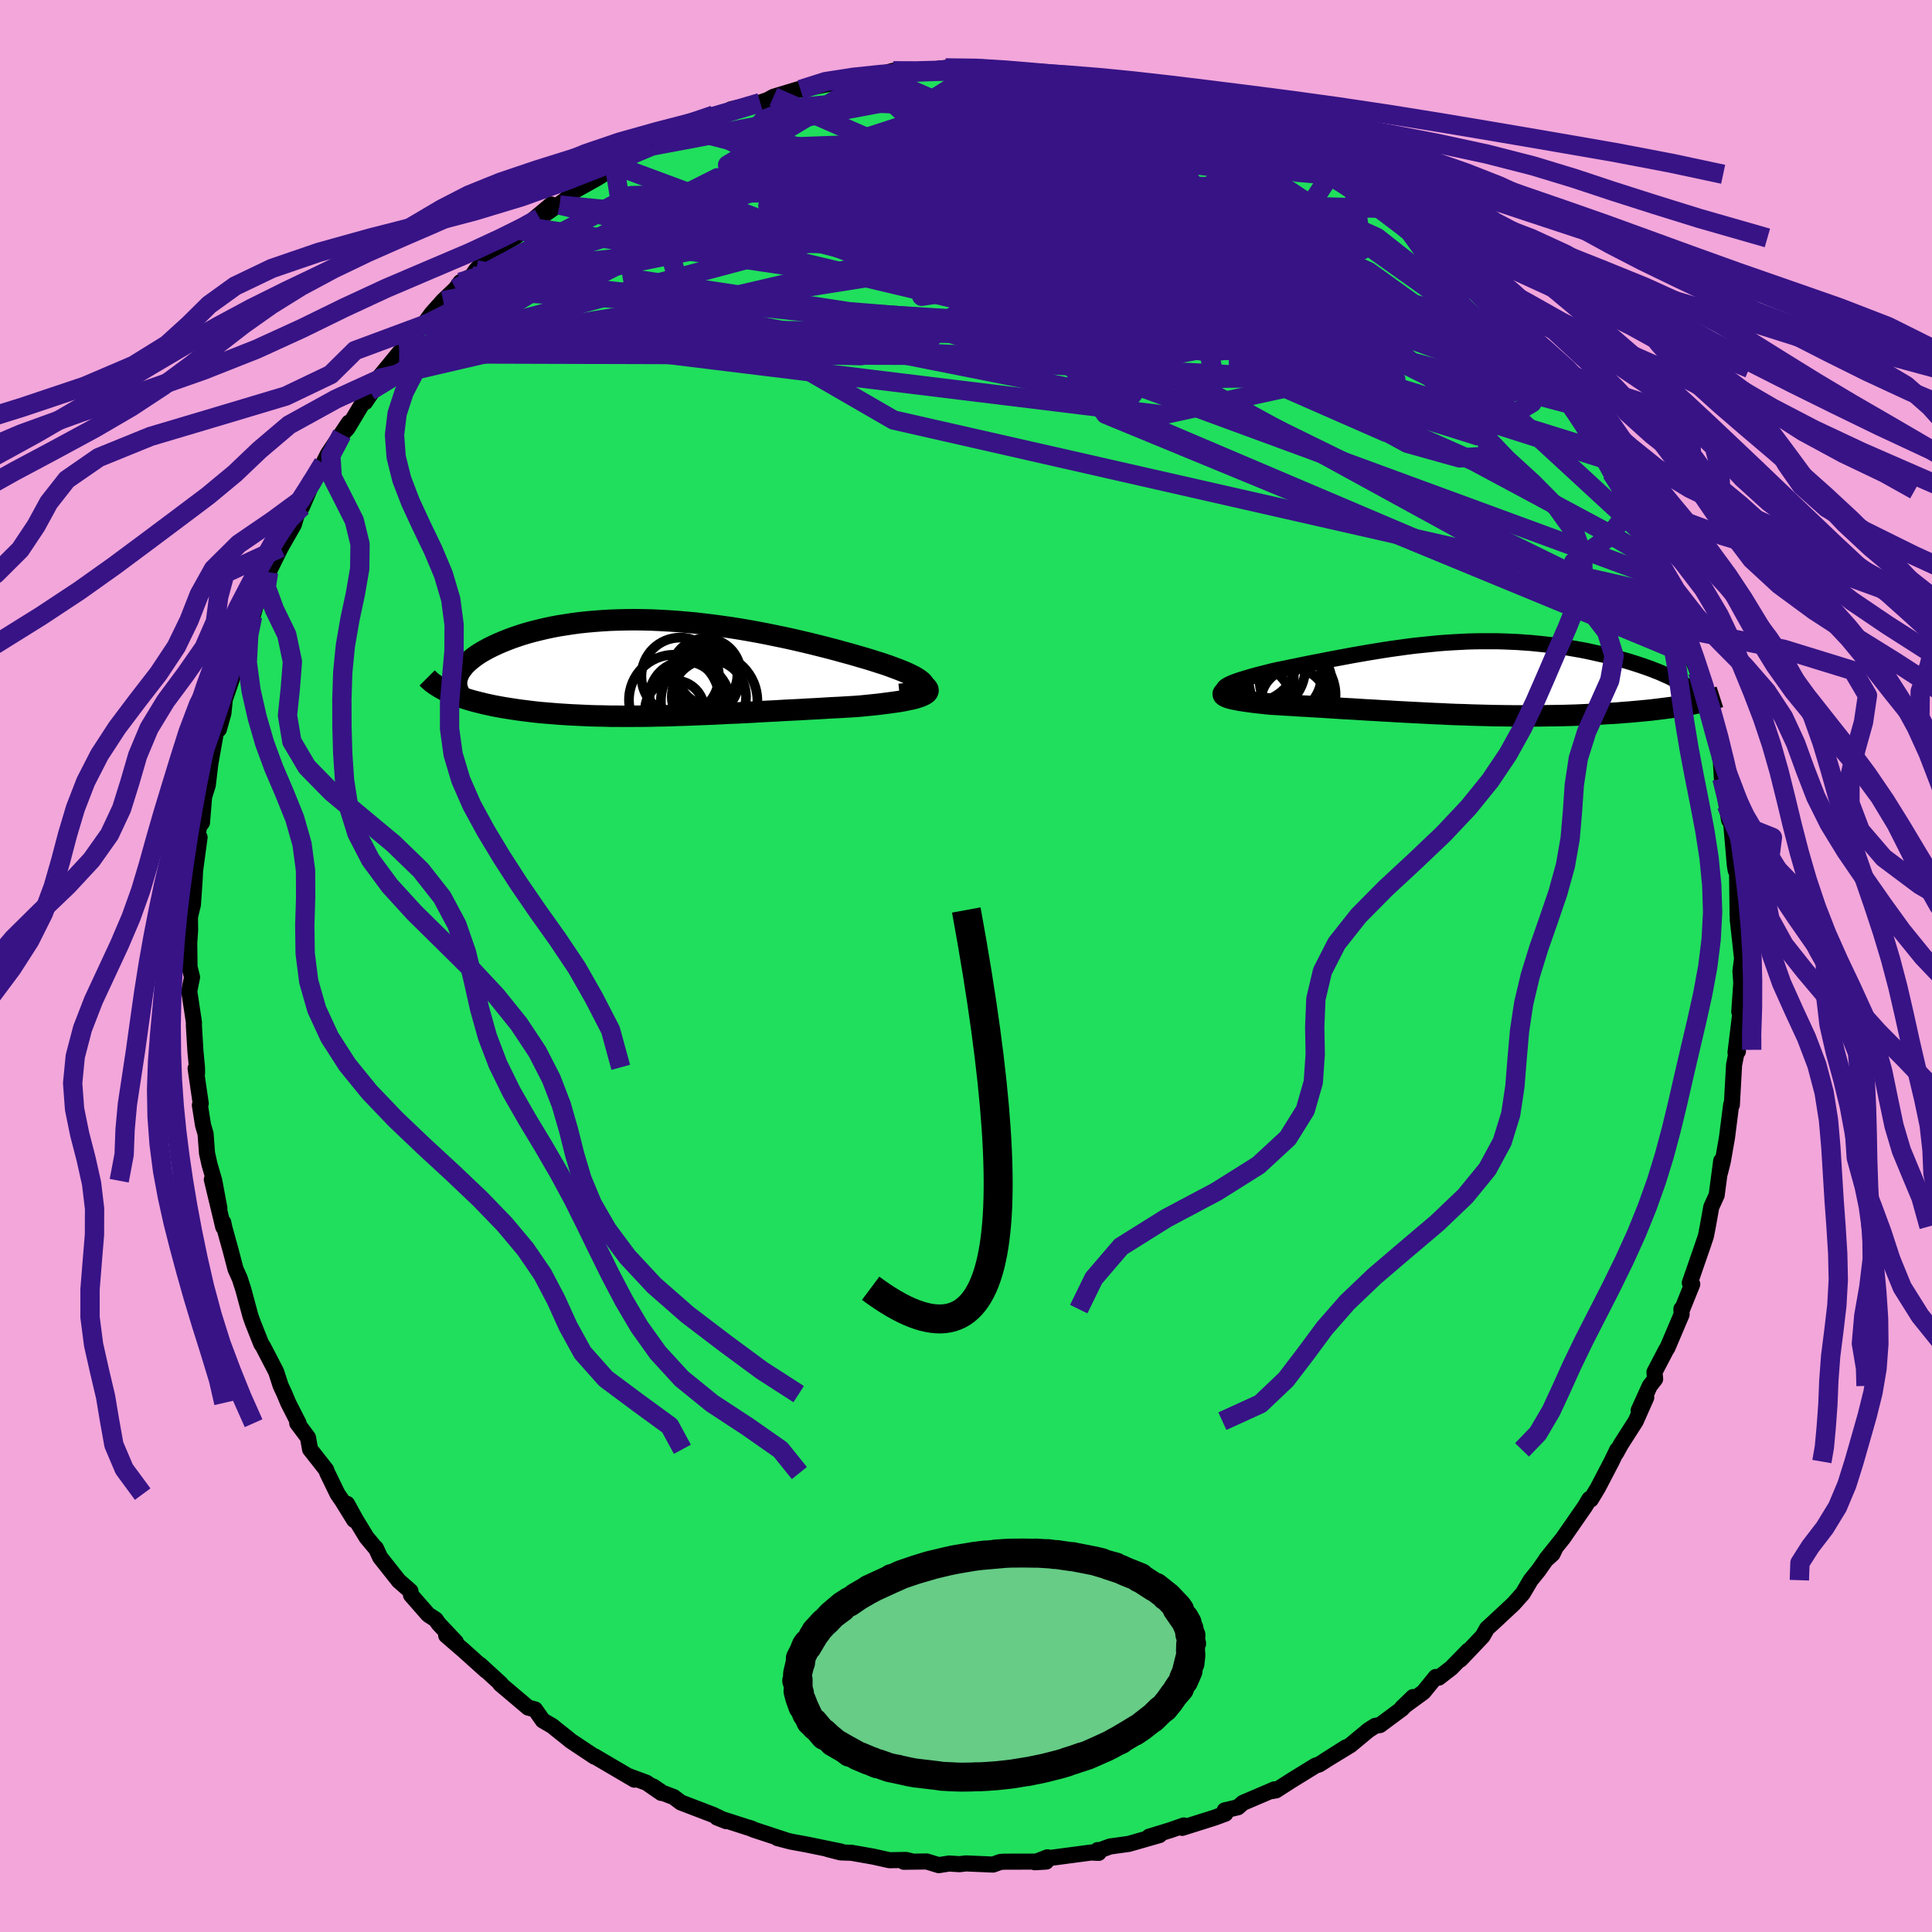 <svg xmlns="http://www.w3.org/2000/svg" width="500" height="500" viewBox="-100 -100 200 200"><defs><clipPath id="c"><path d="m27.55 1.68-.1-.15-.15-.15-.21-.16-.25-.17-.29-.17-.34-.17-.37-.18-.42-.18-.45-.18-.48-.18-.51-.19-.55-.19-.57-.18-.59-.19-.62-.19-.76-.22-.78-.23-.81-.22-.83-.23-.84-.22-.87-.22-.88-.22-.89-.21-.9-.21-.91-.2-.92-.19-.93-.19-.93-.18-.94-.17-.94-.16-.94-.15-.94-.13-.94-.13-.93-.11-.93-.11-.93-.08L2-4.81l-.91-.06-.91-.05-.89-.04-.88-.02-.86-.01-.86.01-.84.02-.82.03-.81.05-.8.06-.77.07-.76.08-.74.1-.71.11-.7.11-.68.13-.66.14-.63.15-.61.15-.59.16-.57.17-.54.18-.52.18-.5.19-.47.19-.45.19-.43.2-.4.19-.38.2-.36.2-.34.2-.32.21-.29.21-.27.21-.25.21-.23.21-.21.21-.18.22-.16.21-.14.21-.12.21-.09.21-.72 1.85.34.13.35.14.36.13.38.13.4.12.41.12.42.11.44.11.45.11.46.1.47.1.49.09.5.09.51.08.52.08.54.08.55.07.56.07.58.07.59.06.6.05.61.05.62.05.63.04.64.04.65.03.65.03.66.03.67.02.68.01.68.02h.69l.7.01h.7l.7-.01h.71l.72-.01.72-.02.73-.01.73-.02.73-.03.75-.02.74-.03.76-.03.76-.03.76-.03.77-.04.77-.04.78-.03.79-.04.79-.04.8-.05.81-.04.81-.04.81-.05.82-.04.82-.04.83-.05.83-.04.83-.05.84-.05.83-.04.83-.05.83-.05.61-.05.6-.06.59-.06.57-.06.55-.07.54-.07.51-.07.49-.07.46-.08.43-.09.4-.08.37-.09.32-.1.29-.1.25-.11"/></clipPath><clipPath id="b"><path d="m-24.63 1.01.09-.1.15-.11.19-.11.23-.11.28-.12.32-.12.35-.12.39-.12.42-.13.45-.13.47-.13.5-.13.52-.13.54-.14.56-.13.76-.15.77-.16.78-.16.78-.16.8-.16.79-.15.8-.16.81-.15.8-.15.81-.15.8-.14.81-.14.8-.13.8-.13.8-.12.8-.11.79-.11.8-.1.78-.08.79-.08.78-.08.77-.06.77-.05.77-.04.76-.04.75-.02.75-.01h1.48l.74.02.72.03.72.03.7.05.71.05.69.07.68.07.68.08.66.09.65.09.65.11.63.11.62.11.61.12.59.13.58.13.57.13.55.14.53.14.52.14.51.14.48.14.48.15.46.15.45.15.43.15.42.15.4.16.39.15.37.16.35.16.34.15.33.16.3.16.29.15 1.21 2.43-.39.07-.41.07-.43.07-.44.07-.45.06-.47.06-.47.06-.5.06-.5.06-.52.05-.53.05-.54.05-.55.05-.57.04-.57.05-.59.04-.6.03-.62.04-.63.03-.64.03-.65.03-.67.03-.67.02-.68.02-.69.01-.7.01-.71.01-.71.01H5.46l-.74-.01-.74-.01-.74-.01-.75-.02-.76-.02-.75-.02-.76-.03-.77-.02-.76-.03-.77-.04-.77-.03-.78-.04-.77-.04-.78-.04-.78-.04-.78-.04-.78-.05-.78-.04-.78-.05-.78-.04-.79-.05-.78-.05-.78-.04-.78-.05-.78-.05-.77-.05-.77-.04-.77-.05-.76-.04-.75-.05-.74-.04-.74-.05-.72-.04-.53-.05-.51-.06-.49-.05-.47-.06-.44-.06-.41-.06-.39-.06-.35-.07-.32-.06-.28-.07-.24-.07-.2-.08-.15-.08-.11-.08-.05-.09"/></clipPath><filter id="a"><feTurbulence baseFrequency=".05" numOctaves="3" result="noise" type="noise"/><feDisplacementMap in="SourceGraphic" in2="noise" scale="2"/></filter></defs><rect width="100%" height="100%" x="-100" y="-100" fill="#F2A6DA"/><path fill="#20DF5C" stroke="#000" stroke-linejoin="round" stroke-width="1.667" d="m80.17.54.09 1.2-.21 3 .18-2.48.04 1.71-.61 4.98.25-.12-.09-.15-.31 1.56-.23 4.14-.07-.02-.26 2.04-.17 1.34-.44 2.51-.29 1.15.13-1.23-.4 3.01-.07.54-.56 1.23-.36 2.01-.2 1.02-.27.8-1.39 4.02.25.14-1.04 2.58-.08-.02.02.57-1.46 3.44-.17.27-1.18 2.26.07.71-.56.72-1.15 2.54.79-1.35-1.09 2.46-1.54 2.41-.51.92.13-.36-.58 1.21-1.43 2.74-.72 1.19-.14-.06-.45.76-2.28 3.29-1.73 2.16.96-1.2-.32.68-.69.62-.78 1.11-.8.99-.81 1.37-.95 1.07L54.57 68l-.63.57-.46.81-2.3 2.42.82-.94-1.77 1.81-1.29 1-.31-.07-1.28 1.57-2.22 1.62 1.15-1.11-1.14 1.2-2.29 1.7-.49.08-.69.44-1.88 1.56-2.66 1.62 2.21-1.4-2.77 1.77-.38.12-2.56 1.58-1.54.99-.47.08.32-.19-3.27 1.4-.53.46-1.36.32.07.34-1.11.41-3.36 1.06.17-.25-1.4.49-2.21.68 1.09-.17-3.18.91-1.95.27-1.3.48.03-.11.1.29-.77-.04-4.22.56-.31-.06-1.31.51 1.18-.07-4.32.01-.43.03-.75.27-2.81-.12-.67.08-1.07-.07-1.07.17-1.25-.38-2.36.03.76-.06-.54-.13-1.71.03-1.66-.37-2.27-.4-1.13-.04-1.33-.34 1.36.25-3.56-.73-1.63-.3-1.38-.36.81.2-3.26-1.07-.47-.2.36.13-3.7-1.19.97.38-1.37-.66-3.34-1.28-.74-.56-1.16-.44-.97-.66.84.67-1.52-1.05-1.92-.71.66.39-4.12-2.42.01.05-2.48-1.65-.35-.29-1.17-.93-.36-.3-1.01-.59-.8-1.14-.71-.19-2.9-2.45.06-.02-2.15-1.97.61.6-2.3-2.07-1.81-1.56 1 .68-1.79-1.9-.29-.42-.78-.51-1.78-2.03-.06-.41-1.21-1.06-1.93-2.44-.44-.95-.07-.04-.9-1.08-1.14-1.87-.87-1.59.73 1.67-1.25-2.02-.46-.66-1.06-2.18-.14-.36-1.65-2.1-.22-1.22-1.11-1.48h.14l-1.07-2.1-.38-.91-.42-.91-.45-1.4-1.35-2.6-.2-.3-.86-2.17-.25-.7-.74-2.74-.37-1.15-.44-.98-.48-1.84-.68-2.46-.11-.53v.48l-1.18-4.92.78 2.97-.53-2.84-.49-1.68-.26-1.17-.15-2.02-.26-.88-.33-2.08.09-.17-.53-3.63.15.49-.01-.6-.16-1.67-.16-2.68.01-.29-.49-3.24.29-1.45-.26-1.06-.03-2.51.09-1.3-.02-1.34.12-.53.19-.77.19-2.75.03-.75.47-3.47-.19.11.11-1.19.33-.44.22-2.7-.24.79.62-1.98.26-2.19.57-3.22.26-.51.06.15.47-1.69.14-1.4 1.07-3.11.04-.49.33-.52 1.28-3.51-.32-.21.48-.78.88-2.98.32-.95-.16.34.61-.97 1.25-2.53 1.37-2.4.57-1.94-.05.48.33-.39.7-1.63.43-1.11 1.06-1.75.48-.95 2.18-3.26-.72 1.2.57-.61 2.31-3.85-.49 1.15 1.67-2.47-.33.03 2.31-2.81-.12.23 2.41-3.04.5-.07-.31-.01.78-1.06 1.17-1.31 1.3-1.24.49-.68 1.2-.64.43-.64 2.6-2.56 1.43-.82.88-.69.18-.39-.53.41 3.22-2.71-1.22 1.4 3.22-2.26-1.13.92 1.59-1.51 2.29-1.28 2.17-1.36-.37.14-.05-.14 3.9-1.96-.05-.1.11.02 2.33-1.09 1.51-.48 1.05-.52.19.05 1.28-1.09 2.37-.61-.58.01 3.02-.69 2.05-.72-1.52.59.84-.47 2.57-.78.85-.01-.63.04 4.05-.8 1.91-.46.59-.08-.71.15 2.09-.31 1.67-.44 2.14.23 1.02-.14 1.1-.07-.62-.09 1.78-.23 1.99.04 1.93-.09.19.19 1.19-.04 1.53.24 2.91.12.75.35 1.78.21-.32-.4 1.1.37 1.39.39 3.37.34.6.18 1.47.54.83.1-1.02-.24 1.93.79 1.95.54-.12-.43.67.4 2.27.83 2.23.83-.87-.23 2.82.99.22.47 3.5 1.19-.69-.21 1.12.71.78.42 1.76.85.19.33 2.37 1.31.24-.08 2.24 1.55 2.51 1.49.38.49-.96-.58 1.08.67 2.3 1.7 1.18 1.27 1.08.59.34.34 1.51 1.15.6.86.76.66 1.58 1.36.79.97.34.56.48.6 2.65 2.62-.13-.12-.01-.05.95 1.36 3.1 3.75-1.21-1.14 1.28 1.03 1.99 3.3-.45-.92.28.31 1.52 2.32.87 1.72 1.23 1.65-.61-.91 1.21 2.3 1.27 1.81-.19-.03.94 1.82-.18-.25 2.17 3.63-.18-.31L72.31-40l-.82-1.85.5.53.94 3.08.67 1.38.73 1.98.82 2-.15.74.19.09-.09-.02.65 1.64.82 3 .51 1.76.19 1.08.21.65.63 2.1v.1l.14 2.32.48 2.77.27 1.55-.05-.41.28.92.36 4.15.09.54.13-.71.07 5.37.24-1.61-.09.51-.14 1.5.45 4.07-.17 1.31.09 1.2" filter="url(#a)"/><path fill="#fff" d="m-24.63 1.01.09-.1.15-.11.19-.11.23-.11.28-.12.32-.12.35-.12.39-.12.42-.13.45-.13.47-.13.5-.13.52-.13.54-.14.56-.13.76-.15.77-.16.78-.16.78-.16.8-.16.79-.15.8-.16.81-.15.8-.15.81-.15.8-.14.81-.14.8-.13.8-.13.8-.12.8-.11.79-.11.8-.1.78-.08.79-.08.78-.08.77-.06.77-.05.77-.04.76-.04.75-.02.75-.01h1.48l.74.02.72.03.72.03.7.05.71.05.69.07.68.07.68.08.66.09.65.09.65.11.63.11.62.11.61.12.59.13.58.13.57.13.55.14.53.14.52.14.51.14.48.14.48.15.46.15.45.15.43.15.42.15.4.16.39.15.37.16.35.16.34.15.33.16.3.16.29.15 1.21 2.43-.39.07-.41.07-.43.07-.44.07-.45.06-.47.06-.47.06-.5.06-.5.06-.52.05-.53.05-.54.05-.55.05-.57.04-.57.05-.59.04-.6.03-.62.04-.63.03-.64.03-.65.03-.67.03-.67.02-.68.02-.69.01-.7.01-.71.01-.71.01H5.46l-.74-.01-.74-.01-.74-.01-.75-.02-.76-.02-.75-.02-.76-.03-.77-.02-.76-.03-.77-.04-.77-.03-.78-.04-.77-.04-.78-.04-.78-.04-.78-.04-.78-.05-.78-.04-.78-.05-.78-.04-.79-.05-.78-.05-.78-.04-.78-.05-.78-.05-.77-.05-.77-.04-.77-.05-.76-.04-.75-.05-.74-.04-.74-.05-.72-.04-.53-.05-.51-.06-.49-.05-.47-.06-.44-.06-.41-.06-.39-.06-.35-.07-.32-.06-.28-.07-.24-.07-.2-.08-.15-.08-.11-.08-.05-.09" filter="url(#a)" transform="translate(51.36 -29.81)"/><path fill="#fff" d="m27.55 1.68-.1-.15-.15-.15-.21-.16-.25-.17-.29-.17-.34-.17-.37-.18-.42-.18-.45-.18-.48-.18-.51-.19-.55-.19-.57-.18-.59-.19-.62-.19-.76-.22-.78-.23-.81-.22-.83-.23-.84-.22-.87-.22-.88-.22-.89-.21-.9-.21-.91-.2-.92-.19-.93-.19-.93-.18-.94-.17-.94-.16-.94-.15-.94-.13-.94-.13-.93-.11-.93-.11-.93-.08L2-4.81l-.91-.06-.91-.05-.89-.04-.88-.02-.86-.01-.86.01-.84.02-.82.03-.81.05-.8.06-.77.07-.76.08-.74.1-.71.11-.7.11-.68.13-.66.14-.63.15-.61.15-.59.16-.57.17-.54.18-.52.18-.5.19-.47.19-.45.19-.43.2-.4.19-.38.2-.36.2-.34.2-.32.21-.29.21-.27.21-.25.21-.23.21-.21.21-.18.22-.16.21-.14.21-.12.21-.09.21-.72 1.85.34.13.35.14.36.13.38.13.4.12.41.12.42.11.44.11.45.11.46.1.47.1.49.09.5.09.51.08.52.08.54.08.55.07.56.07.58.07.59.06.6.05.61.05.62.05.63.04.64.04.65.03.65.03.66.03.67.02.68.01.68.02h.69l.7.01h.7l.7-.01h.71l.72-.01.72-.02.73-.01.73-.02.73-.03.75-.02.74-.03.76-.03.76-.03.76-.03.77-.04.77-.04.78-.03.79-.04.79-.04.8-.05.81-.04.81-.04.81-.05.82-.04.82-.04.83-.05.83-.04.83-.05.84-.05.83-.04.83-.05.83-.05.61-.05.6-.06.59-.06.57-.06.55-.07.54-.07.51-.07.49-.07.46-.08.43-.09.4-.08.37-.09.32-.1.29-.1.25-.11" filter="url(#a)" transform="translate(-31.93 -30.86)"/><g fill="none" stroke="#000" transform="translate(51.36 -29.81)"><path stroke-linejoin="round" stroke-width="1.667" d="m-21.89 1.69-.63-.03-.54-.05-.46-.05-.37-.06-.3-.07-.22-.07-.15-.08-.08-.09-.02-.09.03-.09.09-.1.15-.11.19-.11.23-.11.28-.12.32-.12.35-.12.39-.12.42-.13.45-.13.47-.13.5-.13.52-.13.54-.14.56-.13.76-.15.77-.16.78-.16.78-.16.8-.16.79-.15.8-.16.81-.15.8-.15.81-.15.8-.14.81-.14.8-.13.8-.13.8-.12.8-.11.79-.11.8-.1.78-.08.79-.08.78-.08.77-.06.77-.05.77-.04.76-.04.75-.02.75-.01h1.48l.74.02.72.03.72.03.7.05.71.05.69.07.68.07.68.08.66.09.65.09.65.11.63.11.62.11.61.12.59.13.58.13.57.13.55.14.53.14.52.14.51.14.48.14.48.15.46.15.45.15.43.15.42.15.4.16.39.15.37.16.35.16.34.15.33.16.3.16.29.15.27.16.26.15.23.15.22.16.21.15.18.15.17.14.16.15.13.14.12.15" filter="url(#a)"/><path stroke-linejoin="round" stroke-width="2.222" d="m-21.59.56-.67.14-.59.14-.49.13-.42.12-.33.11-.26.11-.19.11-.13.1-.06.09v.09l.05.09.11.08.15.08.2.08.24.07.28.07.32.06.35.07.39.06.41.06.44.06.47.06.49.05.51.06.53.05.72.04.74.05.74.04.75.05.76.04.77.05.77.04.77.05.78.05.78.05.78.04.78.05.79.05.78.04.78.05.78.04.78.05.78.04.78.04.78.04.77.04.78.04.77.03.77.04.76.03.77.02.76.03.75.02.76.02.75.02.74.01.74.01.74.01h2.18l.71-.01.71-.01.7-.01.69-.01.68-.02.67-.02.67-.03.65-.03.64-.03.63-.03.62-.04.6-.03.59-.04.57-.05.57-.04.55-.05.54-.05.53-.05.52-.05.5-.06.5-.06.47-.06.47-.06.45-.06.44-.07.43-.07.41-.07.39-.07.38-.07.37-.08.35-.07.33-.08.33-.08.3-.08.29-.08.28-.09.26-.08.25-.08" filter="url(#a)"/><circle cx="-21.126" cy="2.241" r="3.356" clip-path="url(#b)" filter="url(#a)"/><circle cx="-17.236" cy=".361" r="3.724" clip-path="url(#b)" filter="url(#a)"/><circle cx="-21.711" cy="-2.134" r="4.64" clip-path="url(#b)" filter="url(#a)"/><circle cx="-18.586" cy="-.224" r="4.022" clip-path="url(#b)" filter="url(#a)"/><circle cx="-20.781" cy=".301" r="3.374" clip-path="url(#b)" filter="url(#a)"/><circle cx="-18.581" cy="1.016" r="4.77" clip-path="url(#b)" filter="url(#a)"/><circle cx="-18.511" cy=".776" r="4.368" clip-path="url(#b)" filter="url(#a)"/><circle cx="-17.426" cy="2.441" r="3.418" clip-path="url(#b)" filter="url(#a)"/><circle cx="-20.841" cy="-.999" r="4.596" clip-path="url(#b)" filter="url(#a)"/><circle cx="-17.791" cy="1.726" r="4.688" clip-path="url(#b)" filter="url(#a)"/></g><g fill="none" stroke="#000" transform="translate(-31.93 -30.86)"><path stroke-linejoin="round" stroke-width="2.222" d="m25.05 2.74.59-.06.5-.08.42-.08.35-.1.27-.1.2-.11.14-.12.07-.13.01-.14-.05-.14-.1-.15-.15-.15-.21-.16-.25-.17-.29-.17-.34-.17-.37-.18-.42-.18-.45-.18-.48-.18-.51-.19-.55-.19-.57-.18-.59-.19-.62-.19-.76-.22-.78-.23-.81-.22-.83-.23-.84-.22-.87-.22-.88-.22-.89-.21-.9-.21-.91-.2-.92-.19-.93-.19-.93-.18-.94-.17-.94-.16-.94-.15-.94-.13-.94-.13-.93-.11-.93-.11-.93-.08L2-4.81l-.91-.06-.91-.05-.89-.04-.88-.02-.86-.01-.86.01-.84.02-.82.03-.81.05-.8.06-.77.07-.76.08-.74.1-.71.11-.7.11-.68.13-.66.14-.63.15-.61.15-.59.16-.57.17-.54.18-.52.18-.5.19-.47.19-.45.19-.43.2-.4.19-.38.2-.36.2-.34.2-.32.21-.29.21-.27.21-.25.21-.23.21-.21.21-.18.22-.16.21-.14.21-.12.21-.09.21-.07.21-.05.2-.03.21-.01.2.01.2.03.2.06.2.07.19.09.19.11.19" filter="url(#a)"/><path stroke-linejoin="round" stroke-width="2.222" d="m26.83 1.4.39.18.3.17.23.16.15.16.08.14.02.14-.04.13-.1.13-.15.11-.2.11-.25.11-.29.1-.32.1-.37.09-.4.08-.43.09-.46.08-.49.07-.51.07-.54.07-.55.07-.57.06-.59.06-.6.06-.61.05-.83.05-.83.05-.83.04-.84.05-.83.05-.83.04-.83.05-.82.04-.82.04-.81.05-.81.04-.81.04-.8.05-.79.04-.79.04-.78.03-.77.04-.77.04-.76.03-.76.03-.76.03-.74.03-.75.02-.73.03-.73.02-.73.01-.72.02-.72.01h-.71l-.7.01h-.7l-.7-.01h-.69l-.68-.02-.68-.01-.67-.02-.66-.03-.65-.03-.65-.03-.64-.04-.63-.04-.62-.05-.61-.05-.6-.05-.59-.06-.58-.07-.56-.07-.55-.07-.54-.08-.52-.08-.51-.08-.5-.09-.49-.09-.47-.1-.46-.1-.45-.11-.44-.11-.42-.11-.41-.12-.4-.12-.38-.13-.36-.13-.35-.14-.34-.13-.31-.15-.31-.14-.28-.16-.28-.15-.25-.16-.24-.16-.23-.16-.21-.17-.19-.17-.18-.18" filter="url(#a)"/><circle cx="4.981" cy=".573" r="3.628" clip-path="url(#c)" filter="url(#a)"/><circle cx="1.771" cy="4.373" r="3.074" clip-path="url(#c)" filter="url(#a)"/><circle cx="2.341" cy=".878" r="4.014" clip-path="url(#c)" filter="url(#a)"/><circle cx="5.001" cy="1.418" r="3.386" clip-path="url(#c)" filter="url(#a)"/><circle cx="1.721" cy="3.318" r="4.68" clip-path="url(#c)" filter="url(#a)"/><circle cx="3.226" cy="3.663" r="4.298" clip-path="url(#c)" filter="url(#a)"/><circle cx="5.341" cy="3.423" r="4.994" clip-path="url(#c)" filter="url(#a)"/><circle cx="5.316" cy="2.983" r="3.846" clip-path="url(#c)" filter="url(#a)"/><circle cx="2.846" cy="3.003" r="3.672" clip-path="url(#c)" filter="url(#a)"/><circle cx="5.226" cy=".778" r="3.032" clip-path="url(#c)" filter="url(#a)"/></g><g fill="none" stroke="#371386" stroke-linejoin="round" stroke-width="2"><path d="M75-32.14 14.45-57.12 4.22-71.58.15-80.22l-2.06-4.58.62-1.28 3.27 1.7 4.83 4.01 4.32 5.01L13-70.9l-.99 2.99-2.23 1.57-1.12.82 1.16.48 2.44-.11 1.66-1.1.25-1.69 1.38-.55 6.91 2.65 14.31 5.88 16.19 5.07 5.64-3.41-13.11-18.34" filter="url(#a)"/><path d="m-9.21-92.23 7.99 8.54 6.38 9.06 7.29 2.48.21-2.24-4.83-3.13-3.7-1.56 1.55.7 6.75 2.23 8.88 2.28 7.22.98 3.06-.6-1.6-1.19-5.56-.23-8.73 1.58-10.82 2.6-9.46 1.4-.76-2.03 10.59-6.33-15.84-14.38" filter="url(#a)"/><path d="m60.78-60.83-8.14 2.16-20.93-10.47-13.14-4.02-.88 2.32 5.95 4.43 5.06 3.15.81.64-1.84-1.1-2.48-1.19-4.44-.22-9.12.38L.28-64.9l-3.75-1.16 5.02-2.77-37.98-14.09" filter="url(#a)"/><path d="m-9.21-92.23 29.19 12.74-7.45.87-6.55 2.07 2.66 3.85 7.55 3.59 7.03 2.09 3.59.44-.7-.88-4.46-1.86-6.53-2.39-6.25-2.36-3.97-1.67-1.17-.47.65.95 1.21 2.42 1.68 3.87 3.49 4.78 6.68 3.82 8.23-.86-2.29-9.83-43.31-18.92" filter="url(#a)"/><path d="m-56.27-66.42 66.21 1.13 17.68-4.98 4.22-3.11-1.05-1.29-4.1-.7-6.02-1.36-6.41-2.35-5.23-2.71-3.32-2.14-1.63-.9-.31.63 1.16 2.11 3.27 3.28 5.6 3.99 6.75 4 5.23 3.14.71 1.32-5.34-1.33-10.17-4.19-11.43-5.95-8.54-5.06-1.52-.82 14.39 5.99L59.5-61.86" filter="url(#a)"/><path d="m26.5-87.71-8.16-.77-8.02-.68-1.83 1.58-.24 3.97-1.81 5.06-4.04 4.2-5.51 2.02-5.18-.18-2.59-1.3 1.31-1.09 4.53-.07 5.36.79 3.76.62 1.35-.64-.07-2.07-.39-2.32-1.25-.75-1.84 2.77 9.57 10.8 62.88 30.89" filter="url(#a)"/><path d="m22-89.37 5.03 3.82 9.31 9.58 1.65 7.74-6.13 1.87-7.55-2.86-4.53-4.72-1.33-4.51.15-3.32.45-1.55.5.73.73 3.36 1.84 5.81 5.11 7.31 10.55 7.31 14.79 6.54 13.42 7.2 5.5 3.21" filter="url(#a)"/><path d="M26.5-87.71 5.26-86.69l-16.71 2.34-3.52 2.3 4.51 2.67 7.18 2.36 7.11 1.25 6.03-.06 4.64-1.12 3.45-1.62 3.02-1.48 3.54-.65 4.58.68 5.2 1.95 4.43 2.31 1.63 1.1-2.97-1.48-6.65-3.13-.9 1.49 32.49 19.33" filter="url(#a)"/><path d="m-45.62-76.53 51.04 7.58 15.38 2.07 9.89.32 2.64-2.02-5.52-3.3-10.64-3.18L6.26-77.4l-6.79-1.48-.48-.84L4.06-80l7.31.43 5.22 1.16-.11 1.45-5.71.84-7.87-.75-4.77-2.69.77-3.94 1.82-3.76-3.75-2.72 4.83-3.04" filter="url(#a)"/><path d="m-56.08-66.5 66.94 4.39 5.04-4.22-4-4.07 1.52-1.87 2.73-.22-1.4-.26-5.11-1.22-4.66-1.85-1.22-1.75 1.75-1.52 3.25-1.26 5.87.13 10.32 3.39 6.82 3.41L1.99-92.83" filter="url(#a)"/><path d="m-51.14-71.43 71.5 7.7h17.06l-9.64-3.92-16.29-4.48L.85-75.46l-1.94-1.85 3.57-.54 4.4.42 2.13.94-.65 1.15-1.8 1.49-.55 2.19 1.84 2.69 2.32 1.71-1.6-1.48-8.32-5.54-12.3-6.7-13.67-.62-30.05 15.11" filter="url(#a)"/><path d="m-9.21-92.23-15.47 9.3 13.52.37 16.07-1.51 8.88-1.61 2.19-.73-1.27.79-2.77 2.5-3.97 3.82-4.93 4.22-4.17 3.43-.84 1.2L.56-73.1l1.31-7.28-2.28-8.95 3.59-3.54" filter="url(#a)"/><path d="M59.5-61.86 35.36-79.01l-4.32-2.86-.99 1.63-2.93 1.25-4.33-.35-4.52-1.47-4.32-1.72-4.11-1.25-3.95-.41-3.72.37-3.33.74-2.64.54-1.71-.15-.88-1-.26-1.56.72-1.39 2.85-.31 5.48 1.36 3.96 2.97-11.99 4.94-52.93 14.07" filter="url(#a)"/><path d="m-28.63-86.53 50.21 12.85 5.88-2.51-.98-2.85 2.64.2 4.95 2.33 3.54 2.66-.88 1.64-6.73.13-11.86-1.01L4.1-74.45l-12.45-1.04-8.55-.55-5.33-.26-4.53.11-4.13 1.55 1.61 5.53L-7.5-56.52l80.43 18.28" filter="url(#a)"/><path d="m-36.38-82.78 1.87 11.65 22.43 3.4 15.91 1.28 10.11-.96 8.43-1.88 7.05-1.81 4.63-1.4 2.35-.78 1.08.05.31.7-.78.76-2.06.15-2.65-.74-3.2-1.81-8.17-3.13-23.51-1.91-51.55 10.34" filter="url(#a)"/><path d="m-27.58-87.05 47.23 10.42 24.73 11.15 7.72 2.81-2.57-3.57-7.86-5.65-10.22-4.52-10.44-1.88-8.53.94L7.8-74.3l.05 3.97 4.18 3.63 6.5 2.35 6.67.77 5.19-.48 2.9-.94.47-.67-2.01-.19-4.56-.15-6.31-.81-4.89-1.53 1.82-1.1 9.78.33 2.58-2.17-41.47-20.63" filter="url(#a)"/><path d="m15.69-91.25-31.33 14.21 13.74 3.72 13.46 2.23.22-.23-7.8-2.78-7.64-4.11-3.35-3.92 1.52-2.34 6.08.31 10.37 3.39 13.06 5.52 11.28 4.9 2.96.82-10.81-3.84-27.96-1.46-60.36 14.03" filter="url(#a)"/><path d="m62.6-58.14-14.62-6.55-19.67-.47-19.09-3.87-14.49-4.58-9.82-2.69-4.42-.69 2.03.36 8.1.89 11.74 1.39 11.58 1.79 7.82 1.41 2.46-.1-1.67-2.21-3.28-3.46-4.66-2.69-8.85-.29-8.74.74 31.65-7.32" filter="url(#a)"/><path d="m-27.39-87 48.72 11.33 14.28 5.33 1.76 1.51-2.99-1.54-5.08-2.79-5.97-2.79-5.71-2.29-4.55-1.78-2.87-1.33-.89-.82 1.39-.06 3.71.85 5.39 1.64 5.77 1.96L30.32-76l2.94 1.45 1.1 1.36-.65 1.5-3.33 1.09-8.33-.83-15.31-3.91-20.69-4.87-20.72.46-18.16 9.64" filter="url(#a)"/><path d="m40.18-80.41.79 6.3-16.85 2.68-19.37-.43-12.48-1.84-5.89-2.36-1.65-2.29 1.24-1.81 3.3-1.16 4.47-.5 5.03.1 5.45.64 5.64 1.04 4.7 1.19 1.87 1.03-2.33.79-5.92.81-7.44.97-8.29.61-12.45-.24-19.76 2.01-21.96 13.36" filter="url(#a)"/><path d="m28.67-86.48.36 7.86 11.35 12.25.29 4.88-9.54.59-11.87.14-7.2.86-.1.78 4.02-.6 2.64-2.69-2.77-4.39-8.63-4.83-11.76-3.86-10.67-2.21-5.3-1.01 3.07-.92 11.05-1.85 12.56-3.06 3.62-4.21.04-3.6" filter="url(#a)"/><path d="M-52.83-70.11 18.1-65.8l23.44 2.73 2.95 2.35-2.62 2.23-.15 2.22 3.96 2.16 5.41 1.51 3.32-.2-.96-2.78-5.44-5.41-8.69-7.1-10.13-7.23-9.8-5.72-8.12-3.1-6.13-.35-5.55 1.36-7.73 1.29-12.42 1.25-31.78 9.8" filter="url(#a)"/><path d="m60.71-60.72-17.27 5.46-15.23-6.68-.06-6.3 2.58-4.18-2.23-2.56-7.06-1.4-8.21-.47-5.79.11-2.04.01.76-.75 1.76-1.66 1.81-1.83 2.62-.55 5.05 1.98 7.44 4.7 4.93 6.2-10.51 4.41-61.32-14.54" filter="url(#a)"/><path d="M70.83-44.08 46.46-66.55l-13.25-6.27-6.55-1.97-1.8-.31-1.53-.19-3.8-.7L13.54-77l-6.96-.89-6.55-.4-4.64.39-1.05 1.43 3.94 2.53 9 3.33 11.31 3.53 7.12 2.99-5.09.95-14.5-5.25 26.05-16.9" filter="url(#a)"/><path d="M21.45-89.34 4.74-87.67l-11.5 1.56 1.61 1.2 7.68 2.09 6 2.42 1.2 1.62-2.02.24-2.02-1-.29-1.71.71-1.78-.37-1.37-3.01-.73-5.62-.13-6.6.18-5.46.18-3.1.12-.66.56 2.55 1.77 10.49 3.17 26.38 3.95 35.96 9.55" filter="url(#a)"/><path d="M-27.58-87.05 3.77-70.97l-3.66-.69-.72-3.9 1.84-2.59 1.59-.84.58.37-.03.79.28.54 1.79.24 4.44.69 7.52 2.19 9.42 3.74 8.05 3.64 2.5.94-5.13-3.04-9.25-4.73-4.27-1.75 5.55.71-15.9-17.5" filter="url(#a)"/><path d="M72.31-40 8.33-63.51-.91-78.28l-.34-6.58.02-.94 1.68 1.88 5.05 2.57 7.96 2.32L22.25-77l7.24 1.88 4.21 1.47.85.72-2.2-.08-5.49-.93-9.71-2.48L5.4-81.26 3.53-87l22.1-.94" filter="url(#a)"/><path d="M66.22-52.45 42.53-60 16.66-72.9 5.88-81.14l-1.56-2.79 1.85.56 2.69 1.8 2.52 1.93 1.7 1.67.49 1.09-.46.08-.09-1.01 2.27-1.4 5.86-.68 8.24.54 7.53 1.4 5.62 2.53 7.93 6.25L62.6-58.14" filter="url(#a)"/><path d="m37.94-81.96-16.05-2.68-5.85.66.91 2.56-2.1 3.85-5.78 4.52L3.8-69l-1.65 2.46 2.24.47 4.93-1.07 6.27-1.76 6.39-1.81 5.21-1.69 2.65-1.73-.76-1.9-4.17-2.07-6.33-2.05-6.03-1.69-2.49-.87 3.32.26 8.88 1.38 12.59 2.43 8.22.21" filter="url(#a)"/><path d="m56.67-65.78-27.11-6.31-15.53-.62 1.64 2.5 10.17 4.8 10.71 4.83 6.12 2.74.4.07-3.19-1.97-3.85-3.14-2.95-3.89-2.4-4.43-2.96-4.55-3.92-3.73-4.15-1.71-3.34 1.08-2.95 3.61-4.97 4.54-7.02 4 6.88 7.46L75.1-32.07" filter="url(#a)"/><path d="m-58.56-63.61 61.29-9.71 23.09-1.37 3.47-1.82-1.05-.82-.47 1.47-1.28 2.98-4.19 2.78-6.81 1.34-7.23-.39-5.86-1.68-4.45-2.24-4.2-2.19-4.72-1.78-4.51-1.29-2.5-.86 1.1-.42 4.98.43 7.63 2 7.82 3.82 4.69 3.69 1.64-1.7 32.23-7.64" filter="url(#a)"/><path d="m10.93-91.98-23.8 9.23 5.4.25 6.34 2.48 3.52 3.64.94 1.38-.77-1.85L.9-80.4l-2-3-1.77-.88-.47 1.6 1.86 3.23 3.95 3.28L6.5-74.6l1.51-1.15-1.47-3.49-1.08-4.05 4.39-2.4 11.4.57 13.05 2.95 3.4.29" filter="url(#a)"/><path d="m25.63-87.94-6.13 9.89-1.65 9.85-6.56.94-9.75-3.03-11.23-3.14-9.49-2.41-5.09-2.23-.86-2.37 1.11-2.27 1.08-1.91.75-1.59 1.28-1.42 2.86-1.16 6.3-.63 14.09.56 30.26 4.07" filter="url(#a)"/><path d="m-32.53-84.88 25-4.69 12.57-.64 6.77 2.05 5.63 4.08 5.24 4.31 3.03 2.71-.59.73-3.97-.35-5.98-.38-6.43-.01-5.5.08-3.25-.19.23-.36 4.27-.02 7.38.82 7.62 1.48 3.69 1.11-3.9-.53L7.33-77.1l-14.9-2.55-6.74.44 17.33 6.4 62.59 19.45" filter="url(#a)"/><path d="m-55.77-66.49 22.86-7.64-4.65 2.35 1.21-1.49 9.61-4.87 11.96-5.29 8.98-3.81 4.42-1.79 1.54-.01L1.5-87.8l2.19 1.87L4.75-84l-3.29 1.96-7.16 2.72-1.4 4.81 22.91 9.96L75-32.14" filter="url(#a)"/><path d="M56.8-65.66 7.75-70.68l2.75-3.92 4.52-.37-2.85.37-5.1.12-1.33.41 3.84.91 6.14.68 4.4-.44.38-1.8-3.06-2.54-4.06-2.42-2.66-1.75-.25-1.04 1.84-.38 3.56.62 5.82 2.35 8.6 4.68 9.03 6.62 1.65 7.02-20.63 4.51-76.61-9.37" filter="url(#a)"/><path d="m9.83-92.35-22.51 7.36.82.06 3.16-.52 3.19 1.01 3.75 3.48 3.19 5.55-.13 5.96-4.89 4.41-7.28 1.86-4.16-.11 4.05-.44 13.22.59 17.88 1.55 14.48.77 4.1-2.14-8-5.33-19.34-5.23-53.42-5.25" filter="url(#a)"/><path d="m-58.68-63.38 73.11.22 16.67-2.01-8.67-5.6-12.24-5.32-7.3-2.9-3-.33-2.11 1.29-3.08 1.69-3.26 1.18-1.39.35 1.66-.4 3.9-.8 4.07-.7 2.55-.05 1.05.98 2.2 2.12 9 3.33 17.43 2.21-6.28-19.82" filter="url(#a)"/><path d="M62.6-58.14 23.83-68.45l3.93-2.52 3.06-3.09-2.96-2.68-6-.96-6.6.78-6.32 1.61-5.71 1.44-4.24.78-1.33.25 2.76.02 6.59-.26 8.25-1 6.66-2.15 2.53-3.06-1.79-2.94-3.55-1.6-.52.24 6.99.87 2.87-4.23" filter="url(#a)"/><path d="m37.7-81.88-6.05 9.17L11.2-74.2l-16.92-1.58-10.57-1.25-2.8-1.56 3.85-1.66 7.26-1.21 7.47-.46 6.14.27 4.93.86 4.33 1.4 3.61 1.85 1.75 1.86-.94 1.29-2.28.83.4 2.13 4.91 5.89-5.52 6.88-67.53-13.41" filter="url(#a)"/><path d="m-2.12-92.97 3.19.04 3.08.19 3.46.29 3.71.34 3.7.4 3.49.44 3.21.5 3.05.57 3.09.66 3.24.76 3.36.85 3.32.94 3.15 1.03 3 1.11 3.01 1.18 3.24 1.25 3.61 1.32 3.95 1.38 4.18 1.44 4.28 1.5 4.35 1.58 4.5 1.64 4.81 1.73 5.17 1.8 5.38 1.88 5.04 1.95 4.09 2.04 3.12 2.07 2.89 1.26" filter="url(#a)"/><path d="m-3.28-92.65 1.84-.2H.88l2.35.16 2.29.25 2.17.32 2.02.38 1.9.43 1.82.49 1.78.55 1.77.63 1.76.73 1.73.82 1.62.92 1.46 1 1.21 1.08.92 1.16.63 1.22.37 1.3.15 1.35-.05 1.4-.21 1.45-.19 1.51.22 1.58 1.18 1.69" filter="url(#a)"/><path d="m-3.28-92.65 1.92-.2 2.58.01 2.77.16 2.74.26 2.61.34 2.47.39 2.35.45 2.28.51 2.28.58 2.33.67 2.41.76 2.49.86 2.52.95 2.5 1.04 2.45 1.11 2.41 1.19 2.38 1.27 2.36 1.33 2.37 1.39 2.36 1.46 2.36 1.53 2.33 1.6 2.27 1.67 2.2 1.74 2.12 1.82 2.08 1.88 2.09 1.94 2.14 1.98 2.19 2.03 2.14 2.07 2.02 2.15 1.89 2.31 1.82 2.39 1.67 1.95" filter="url(#a)"/><path d="m-3.28-92.65 1.88-.2h2.59l2.85.15 2.95.25 3 .33 3.04.37 3.09.43 3.09.47 3.08.55 3.16.62 3.49.71 4.08.81 4.76.91 5.33 1 5.53 1.06 5.29 1.14 4.77 1.22 4.25 1.29 4.07 1.35 4.26 1.36 4.6 1.43 7.08 2.03" filter="url(#a)"/><path d="m-7.54-92.67 2.37.01 2.18-.06 2.4-.01 2.58.08 2.67.16 2.75.24 2.83.32 2.91.39 3.03.45 3.16.51 3.3.58 3.4.65 3.46.73 3.44.83 3.38.92 3.31 1.03 3.29 1.12 3.31 1.22 3.43 1.3 3.57 1.4 3.71 1.46 3.78 1.53 3.81 1.57 3.99 1.61 4.45 1.64L78-71.31l5.13 1.71 4.29 1.77 4.08 2.05M79-15.1l4.48 1.79-.37 2.86-.43 2.86.54 2.73 1.48 2.68L86.85.53l2.34 2.77 1.96 2.83L92.29 9l.26 2.84-.29 2.77-.27 2.67.17 2.57.7 2.54.99 2.56.98 2.65.91 2.78 1.18 2.89 1.85 2.95 2.32 2.87 1.48 2.54-.23 1.84" filter="url(#a)"/><path d="m-17.14-90.73 2.59-.82 2.89-.45 2.88-.3 2.79-.2 2.84-.11 3.04-.04 3.29.05 3.45.13 3.51.21 3.52.28 3.58.35 3.72.42 3.95.48 4.24.53 4.56.59 4.86.67 5.15.77 5.42.87 5.72.96 6.08 1.04 6.23 1.08 5.82 1.11 5.39 1.15m-99.68-7.42-3.09.92-3.58 1.04-4.01 1.04-3.88 1.09-3.52 1.2-3.18 1.33-2.99 1.43-2.97 1.46-3.09 1.46-3.3 1.47-3.49 1.51-3.58 1.58-3.52 1.69-3.35 1.8-3.09 1.92-2.84 2.01-2.69 2.08-2.71 2.13-2.93 2.17-3.32 2.18-3.77 2.2-4.14 2.24-4.29 2.29-4.17 2.34-3.75 2.41-3.16 2.45-2.56 2.5-2.21 2.53-2.32 2.6-2.9 2.69-3.58 2.81-3.71 2.84-2.74 2.5-.9 1.33m209.36 7.49.81 2.03 1.08 2.46.94 2.51.64 2.68.51 2.88.69 2.94 1.03 2.92 1.28 2.85 1.3 2.81 1.07 2.81.75 2.84.45 2.84.25 2.83.17 2.79.17 2.76.2 2.74.17 2.73.06 2.71-.15 2.67-.31 2.63-.33 2.6-.19 2.56-.1 2.48-.17 2.32-.19 2.06-.26 1.5" filter="url(#a)"/><path d="m-26.11-88.09-2.92 1-3.82 1.08-3.83 1.16-3.82 1.21-3.92 1.23-3.76 1.27-3.29 1.33-2.78 1.43-2.59 1.53-2.8 1.65-3.27 1.73-3.65 1.78-3.77 1.8-3.66 1.82-3.48 1.87-3.41 1.95-3.51 2.07-3.7 2.23-3.94 2.36-4.21 2.45-4.45 2.44-4.56 2.35-4.54 2.26-4.98 2.29-7.02 2.69-10.81 3.31" filter="url(#a)"/><path d="m-32.53-84.88-4.36 1.83-4.51 1.76-4.58 1.65-4.89 1.48-5.25 1.38-5.48 1.4-5.42 1.51-4.84 1.66-3.8 1.82-2.69 1.94-2.05 2.03-2.31 2.1-3.45 2.14-5.05 2.16-6.4 2.15-6.95 2.17-6.51 2.2-5.44 2.25-4.54 2.33-4.48 2.39-5.36 2.45-6.4 2.47-6.53 2.46-5.33 2.42-3.78 2.48-1.87 3.06M78.25-19.42l.78 3.2 1.71 2.8 2.73 2.87 2.74 2.82 1.85 2.74.8 2.71.12 2.73.03 2.78.33 2.83.65 2.86.78 2.84.67 2.77.5 2.68.44 2.59.5 2.55.53 2.56.37 2.66.03 2.78-.35 2.89-.52 2.96-.25 2.88.43 2.55.05 1.84M-44.15-77.43l-1.77.98-2.21 1.1-3.23 1.5-4.18 1.78-4.52 1.93-4.37 2.03-4.29 2.1-4.7 2.15-5.51 2.18-6.24 2.19-6.5 2.19-6.13 2.22-5.28 2.25-4.27 2.31-3.39 2.37-2.89 2.43-2.88 2.48-3.25 2.52-3.79 2.58-4.15 2.63-4.06 2.67-3.45 2.7-2.5 2.71-1.62 2.7-1.12 2.66-1.07 2.61-1.28 2.58-1.59 2.59-2.19 2.66-3.6 2.77-5.91 2.87-7.55 2.91-5 3.18m122.49-76.22 3.57.63-2.21 1.52-2.65 1.88-2.29 1.99-2.08 2.05-1.95 2.11-1.78 2.17-1.5 2.19-1.13 2.19-.72 2.2-.27 2.22.17 2.27.58 2.32.91 2.37 1.13 2.44 1.2 2.49 1.07 2.54.76 2.58.35 2.64-.01 2.67-.24 2.69-.22 2.71v2.69l.37 2.66.79 2.64 1.15 2.62 1.44 2.64 1.62 2.69 1.78 2.76 1.95 2.84 2.07 2.91 2 2.98 1.76 3.09 1.73 3.35 1.06 3.87" filter="url(#a)"/><path d="m78.11-21.84 1.05 2.73 1.08 2.84 1.02 2.86 1.29 2.88 1.63 2.84 1.87 2.79 1.93 2.77L89.77.66l1.44 2.82 1 2.85.6 2.86.29 2.84.13 2.78.07 2.72.05 2.67.09 2.66.14 2.68.2 2.71.25 2.75.26 2.75.18 2.72.03 2.65-.19 2.56-.42 2.47-.6 2.41-.68 2.39-.68 2.38-.74 2.36-.97 2.31-1.32 2.16-1.49 1.94-1.08 1.7-.06 1.78M-55.77-66.49l-7.48 2.78-2.51 2.48-4.66 2.23-6.98 2.09-7.02 2.09-5.36 2.18-3.31 2.29-1.86 2.37-1.32 2.42-1.64 2.46-2.51 2.5-3.54 2.54-4.32 2.6-4.54 2.65-4.25 2.71-3.84 2.71-3.91 2.69-4.75 2.62-6.06 2.56-6.87 2.47-6.21 2.38-4.79 2.43-7.75 3.14m100.71-51.73-4.68 2.14-4.86 2.68-3.05 2.59-2.54 2.42-2.81 2.33-3.11 2.34-3.22 2.41-3.35 2.49-3.6 2.56-3.98 2.63-4.3 2.68-4.43 2.72-4.29 2.77-3.78 2.79-2.96 2.79-1.95 2.78-.93 2.74-.19 2.68-.01 2.64-.57 2.62-1.85 2.65-3.54 2.73-5 2.87-5.57 3.05-4.95 3.16-3.7 3.11-3.2 2.87-3.14 2.82m85.5-69.28-1.15 2.19.14 2.24 1.13 2.22 1.16 2.3.59 2.42-.03 2.54-.45 2.61-.57 2.67-.47 2.72-.27 2.76-.09 2.79.01 2.81.08 2.8.19 2.78.43 2.75.85 2.73 1.4 2.71 2.01 2.72 2.53 2.77 2.85 2.81 2.91 2.88 2.72 2.91L-46.28 6l1.91 2.88 1.44 2.81 1.04 2.7.75 2.61.64 2.54.75 2.51 1.07 2.57 1.54 2.67 2.1 2.82 2.76 2.96 3.46 3.03 3.9 2.97 3.78 2.79 3.82 2.46m-49.22-96.36-1.52 2.49-1.5 2.32-1.49 2.43-1.49 2.51-1.44 2.56-1.36 2.61-1.25 2.67-1.11 2.72-1 2.73-.91 2.72-.81 2.69-.69 2.66-.56 2.65-.38 2.66-.24 2.7-.13 2.74-.07 2.79-.09 2.85-.14 2.88-.22 2.91-.26 2.9-.27 2.88-.22 2.87-.1 2.86.05 2.84.21 2.82.36 2.78.5 2.7.58 2.62.65 2.56.69 2.57.75 2.65.84 2.78.91 2.89.87 2.86.55 2.4" filter="url(#a)"/><path d="m-67.6-50.29-1.28 2.07-2.87 2.11-3.55 2.43-2.61 2.59-1.47 2.64-1.05 2.68-1.32 2.72-1.84 2.77-2.16 2.79-2.12 2.81-1.83 2.81-1.43 2.79-1.06 2.74-.81 2.71-.71 2.7-.78 2.72-1.02 2.75-1.41 2.82-1.84 2.87-2.18 2.92-2.27 2.92-2.03 2.88-1.49 2.8-.79 2.7-.15 2.6.24 2.52.23 2.51-.13 2.56-.63 2.67-.91 2.82-.76 2.96-.22 3.02.34 2.97.25 2.78-1.15 2.46" filter="url(#a)"/><path d="m-68.73-47.55-1.33 1.32-1.71 2.51-1.48 2.67-1.22 2.66-1.02 2.69-.84 2.72-.73 2.77-.67 2.8-.63 2.81-.6 2.82-.56 2.78-.5 2.75-.46 2.71-.41 2.69-.38 2.72-.33 2.75-.27 2.82-.21 2.88-.14 2.91-.06 2.92.03 2.87.1 2.79.19 2.7.26 2.6.32 2.54.37 2.53.43 2.58.5 2.68.58 2.81.67 2.93.8 2.98.92 2.93 1.06 2.82 1.08 2.68 1.22 2.74" filter="url(#a)"/><path d="m-70.95-43.3-5.76 2.66-.65 2.41-.34 2.58-1.18 2.7-1.91 2.74-2.07 2.79-1.71 2.81-1.18 2.82-.81 2.78-.85 2.72-1.25 2.67-1.87 2.64-2.46 2.65-2.82 2.7-2.81 2.78-2.44 2.88-1.85 2.95-1.17 2.97-.54 2.92-.01 2.82.38 2.69.61 2.53.61 2.4.34 2.28-.21 2.31-.76 2.61-.62 3.02" filter="url(#a)"/><path d="m-72.2-40.77-.24 1.54.85 2.32 1.28 2.63.58 2.78-.22 2.8-.29 2.76.45 2.69 1.56 2.64 2.57 2.62 3.17 2.64 3.22 2.68 2.84 2.75 2.2 2.8 1.53 2.86 1 2.89.7 2.9.65 2.9.81 2.89 1.09 2.86 1.4 2.85 1.62 2.83 1.69 2.8 1.6 2.76 1.46 2.7 1.31 2.63 1.27 2.61 1.29 2.61 1.39 2.65 1.59 2.7 1.94 2.72 2.46 2.68 3.14 2.55 3.69 2.42 3.4 2.38 1.95 2.42M-72.81-39.8l-.58 1.59-.96 2.55-.97 2.72-.91 2.75-.89 2.77-.93 2.8-.98 2.82-.98 2.77-.92 2.71-.81 2.64-.69 2.6-.62 2.6-.56 2.66-.54 2.75-.51 2.87-.47 2.98-.43 3.02-.41 2.96-.43 2.84-.41 2.7-.24 2.61-.1 2.62-.51 2.7" filter="url(#a)"/><path d="m-73.85-36.21-.4 1.95-.15 2.83.39 2.91.63 2.77.77 2.67.96 2.6 1.11 2.59 1.05 2.61.76 2.67.36 2.74.01 2.8-.09 2.86.04 2.9.37 2.9.83 2.9 1.33 2.88 1.83 2.85 2.31 2.84 2.71 2.83 2.94 2.8 2.98 2.75 2.83 2.69 2.53 2.62 2.16 2.58 1.77 2.59 1.39 2.65 1.23 2.71 1.51 2.75 2.4 2.7 3.4 2.53 3.22 2.35 1.31 2.42m-44.97-85.46-1.84 2.95-1.86 2.65-1.42 2.75-1.08 2.85-.91 2.87-.86 2.81-.83 2.73-.77 2.67-.74 2.66-.8 2.68-.98 2.74-1.2 2.82-1.35 2.9-1.36 2.92-1.13 2.92-.75 2.87-.27 2.77.2 2.68.53 2.6.66 2.55.57 2.55.31 2.6-.01 2.7-.23 2.79-.23 2.87v2.89l.37 2.85.62 2.75.62 2.63.42 2.51.44 2.46 1.07 2.52 1.91 2.59m160.98-85.1 1.03 3.63.77 2.86.79 2.8 1 2.83 1.32 2.78 1.61 2.72 1.67 2.69 1.54 2.75 1.36 2.82 1.36 2.87 1.62 2.87 2.08 2.84 2.53 2.81 2.79 2.81 2.72 2.84 2.31 2.86 1.71 2.83 1.1 2.78.69 2.71.52 2.72.43 2.83.23 2.89.09 2.56.25 1.4M74.33-34.88l10.34 2.1 7.14 2.2 1.51 2.57-.41 2.76-.78 2.8-.62 2.8v2.81l1.07 2.82L95-11.2l3.74 2.8 4.77 2.78 5.3 2.76 5.26 2.77 4.69 2.79 3.83 2.84 2.91 2.86 2.13 2.86 1.54 2.8 1.14 2.72.92 2.59.98 2.52 1.44 2.51 2.46 2.61 4.18 2.76 6.59 2.91 8.77 2.82m-85-79.89-.75 2.79 1.33 2.97 1.18 2.78.75 2.61.47 2.59L74-28l.39 2.71.46 2.78.53 2.81.56 2.83.54 2.83.44 2.84.28 2.82.09 2.81-.15 2.81-.35 2.82-.52 2.83-.63 2.84-.67 2.85-.66 2.83-.64 2.8-.66 2.73-.72 2.69-.82 2.66-.95 2.66-1.1 2.72-1.26 2.78-1.38 2.82-1.44 2.82-1.39 2.72-1.23 2.55-1.07 2.37-1.07 2.31-1.38 2.35-1.64 1.7" filter="url(#a)"/><path d="m68.66-47.71 1.65 2.99 1.48 2.94 1.7 2.88 2.12 2.73 2.48 2.6 2.54 2.56 2.25 2.59 1.75 2.66 1.26 2.72 1 2.75 1.08 2.79 1.39 2.79 1.72 2.81 1.91 2.79 1.93 2.76 1.96 2.71 2.19 2.7 2.59 2.71 2.77 2.78 2.14 2.86.48 3.01-1.38 3.96" filter="url(#a)"/><path d="m68.84-47.46-2.39 3.14-3.55 2.52-.3 2.34 1.82 2.4 1.89 2.45.78 2.5-.45 2.55-1.17 2.62-1.22 2.69-.86 2.74-.42 2.77-.19 2.78-.24 2.78-.49 2.79-.78 2.82-.97 2.84-1 2.86-.89 2.88-.68 2.87-.43 2.87-.25 2.87-.23 2.86-.43 2.86-.88 2.85-1.53 2.83-2.28 2.79-2.91 2.78-3.27 2.77-3.22 2.75-2.84 2.71-2.33 2.66-1.96 2.65-2.04 2.67-2.65 2.52-3.94 1.8m40.28-98.18 1.31 1.79 3.23 2.16 6.89 2.53 8.87 2.73 7.64 2.78 4.39 2.72 1.2 2.65-.65 2.63-.92 2.64-.03 2.69 1.38 2.73 2.85 2.77 4.11 2.8 5.04 2.81 5.72 2.82 6.22 2.8 6.59 2.79 6.7 2.76 6.25 2.75 4.96 2.78 2.88 2.84.62 2.9-.67 2.97.23 2.98 3.34 2.86 6.77 2.41 7.95 1.14" filter="url(#a)"/><path d="M66.82-51.06 68-49.27l1.56 2.18 2.22 2.54 2.44 2.73 2.13 2.78 1.62 2.73 1.26 2.66 1.11 2.63 1.09 2.66 1.03 2.69.92 2.75.79 2.77.7 2.81.68 2.82.73 2.82.81 2.8.94 2.8 1.08 2.77 1.24 2.78 1.33 2.8 1.3 2.85 1.11 2.89.81 2.91.59 2.88.58 2.76.76 2.56.99 2.39 1.04 2.49.83 2.98" filter="url(#a)"/><path d="m66.82-51.06 1.97 1.78 3.51 2.17 3.08 2.52 2.15 2.73 1.64 2.77 1.5 2.71 1.49 2.65 1.61 2.62 1.88 2.64 2.19 2.68 2.38 2.73 2.33 2.77 2.05 2.79 1.7 2.82 1.42 2.81 1.38 2.8 1.57 2.78 1.88 2.75 2.17 2.75 2.32 2.76 2.36 2.82 2.47 2.91 2.69 2.99 2.64 3.09 1.64 3.15-.43 3.32" filter="url(#a)"/><path d="m60.78-60.83 3.51 2.43 1.55 2.48.97 2.32 1.06 2.18 1.53 2.18 2.05 2.28 2.43 2.45 2.53 2.58 2.43 2.65 2.24 2.68 2.02 2.67 1.79 2.67 1.52 2.69 1.23 2.71.98 2.75.83 2.78.79 2.81.85 2.82.92 2.82.98 2.82.97 2.81.92 2.79.84 2.8.74 2.81.66 2.85.64 2.9.68 2.92.69 2.89.58 2.77.29 2.58.1 2.41.49 2.5 1.42 2.99" filter="url(#a)"/><path d="m60.78-60.83 2.32 2.39 3.04 2.45 2.67 2.3 2.66 2.14 3.47 2.11 4.61 2.21 5.4 2.39 5.48 2.54 4.88 2.64 3.9 2.65 2.89 2.63 2.14 2.6 1.85 2.61 2.05 2.65 2.53 2.69 2.97 2.74 3.09 2.76 3 2.8 3.23 2.87 4.02 2.92 4.01 2.6.29.8" filter="url(#a)"/><path d="m60.71-60.72 2.78.77 6.61 1.82 5.07 2.19 2.29 2.22.59 2.17.05 2.19.3 2.28 1.01 2.43 1.93 2.55 2.85 2.63 3.61 2.66 4.1 2.66 4.27 2.65 4.12 2.67 3.67 2.69 3.04 2.73 2.43 2.77 2.04 2.8 2.03 2.82 2.45 2.82 3.23 2.82 4.08 2.79 4.62 2.76 4.41 2.74 3.44 2.74 2.42 2.81 2.62 2.89 4.58 3.04 6.11 3.99" filter="url(#a)"/><path d="m60.71-60.72 4.26.78 5.73 1.85 3.42 2.2.94 2.24.17 2.19.68 2.22 1.59 2.32 2.44 2.45 2.97 2.57 3.11 2.64 2.89 2.68 2.52 2.68 2.21 2.68 2.12 2.7 2.19 2.73 2.28 2.76 2.22 2.78 2 2.82 1.75 2.82 1.71 2.83 2 2.83 2.61 2.81 3.29 2.82 3.76 2.81 3.79 2.84 3.36 2.85 2.63 2.88 1.92 2.87 1.41 2.84 1.22 2.75 1.23 2.65 1.34 2.56 1.48 2.56 1.67 2.63 1.86 2.79 1.88 2.93.62 2.86M57.61-64.47l-.18 2.76-2.99 2.45-1.51 2.22.81 2.23 2.23 2.34 2.69 2.46 2.49 2.51 1.81 2.52.89 2.51.02 2.49-.64 2.48-.99 2.48-1.11 2.52-1.1 2.56-1.14 2.61-1.27 2.67-1.5 2.71-1.84 2.74-2.24 2.77-2.62 2.78-2.93 2.79-3.04 2.82-2.81 2.84-2.27 2.87L36.9.54l-.68 2.87-.12 2.87.05 2.87-.2 2.88-.83 2.89-1.8 2.89-3.04 2.81-4.36 2.74-5.18 2.75-4.7 2.94-2.81 3.28-1.56 3.19" filter="url(#a)"/><path d="m56.67-65.78 1.6 1.8 3.5 2.31 4.63 2.31 4.14 2.24 2.91 2.27 1.99 2.35 1.76 2.45 2 2.49 2.36 2.51 2.56 2.51 2.56 2.48 2.42 2.49 2.23 2.49 2.05 2.52 1.86 2.55 1.67 2.61 1.46 2.67 1.23 2.7 1.06 2.75 1.05 2.76 1.19 2.78 1.51 2.79 1.92 2.82 2.31 2.84 2.55 2.87 2.53 2.88 2.21 2.87 1.65 2.87 1.08 2.86.83 2.89 1.05 2.91 1.64 2.9 2.19 2.81 2.28 2.67 1.76 2.63.54 2.97-1.63 3.96" filter="url(#a)"/><path d="m50.96-71.77 2.46 1.96 1.79 1.82 2.13 1.92 2.46 2.08 2.41 2.16 2.05 2.21 1.7 2.24 1.56 2.28 1.63 2.34 1.83 2.41 2 2.46 2.06 2.48 1.99 2.48 1.82 2.48 1.63 2.46 1.5 2.47 1.51 2.48 1.66 2.53 1.88 2.57 2.08 2.64 2.14 2.7 2.05 2.75 1.88 2.76 1.7 2.74 1.62 2.71 1.64 2.72 1.65 2.81 1.42 3.03.85 3.2.2 2.85.72 1" filter="url(#a)"/><path d="m50.96-71.77 3.77 1.97 4.3 1.83 3.2 1.94 1.89 2.09 1.2 2.18 1.29 2.22 1.86 2.25 2.55 2.3 3.01 2.36 3.13 2.43 2.98 2.46 2.77 2.49 2.69 2.49 2.87 2.49 3.24 2.49 3.68 2.49 3.94 2.52 3.95 2.56 3.68 2.6 3.29 2.65 3.03 2.71 3.03 2.74 3.36 2.76 3.91 2.77 4.43 2.79 4.73 2.8 4.74 2.85 4.44 2.88 3.92 2.89 3.27 2.88 2.63 2.83 2.13 2.83 1.97 2.89 2.11 3.02 2.35 3.13 2.73 3.01 2.36 2.36" filter="url(#a)"/><path d="m50.96-71.77 2.16 1.95 3.19 1.8 4.03 1.91 4 2.06 3.67 2.15 3.28 2.2 2.73 2.21 2.21 2.26 1.96 2.32 2.18 2.39 2.7 2.45 3.23 2.47 3.54 2.48 3.56 2.45 3.37 2.44 3.16 2.44 3.04 2.44 3.05 2.47 3.14 2.53 3.25 2.6 3.26 2.71 3.11 2.8 2.86 2.88 2.62 2.86 2.74 2.57 4.79 1.32" filter="url(#a)"/><path d="m48.09-74.44 2.73 1.93 3.71 1.91 3.57 1.93 3.51 1.98 4 2 4.63 2.04 4.74 2.08 4.05 2.12 2.88 2.14 1.77 2.16 1.25 2.18 1.56 2.24 2.59 2.3 3.93 2.4 5.07 2.51 5.62 2.58 5.41 2.63 4.69 2.65 3.87 2.65 3.41 2.66 3.59 2.68 4.38 2.72 5.54 2.77 6.56 2.79 6.9 2.84 6.1 2.87 4.42 2.88 3.17 2.78 3.75 2.64 3.68 3.61m-122.5-74.6 1.62 1.27 1.86 1.68 1.9 1.84 1.89 1.91 1.84 1.98 1.77 2.01 1.69 2.05 1.61 2.09 1.51 2.12 1.43 2.15 1.37 2.18 1.3 2.2 1.25 2.26 1.22 2.33 1.19 2.43 1.17 2.51 1.12 2.58 1.08 2.63 1.02 2.65.95 2.67.89 2.69.82 2.71.76 2.74.68 2.78.61 2.8.53 2.84.47 2.84.39 2.84.33 2.81.25 2.77.17 2.74.07 2.74-.01 2.8-.09 2.79.01 1.62M45.49-76.64l5.56 1.67 7.45 1.6 5.73 1.65 5.24 1.71 6.13 1.8 6.77 1.89 6.32 2 5.04 2.09 3.59 2.14 2.48 2.18 1.98 2.21 2.14 2.28 2.77 2.36 3.59 2.44 4.4 2.48 5.29 2.47 6.6 2.43 8.37 2.41 9.67 2.43 8.93 2.38 6.59 2.05 10.22 1.54" filter="url(#a)"/><path d="m37.94-81.96 4.25 2.08 5.57 1.54 5.33 1.56 4.01 1.63 2.9 1.67 2.31 1.71L64.53-70l2.42 1.84 2.78 1.93 3.05 2.02 3.1 2.1 2.85 2.16 2.42 2.21 2 2.27 1.74 2.33 1.76 2.39 1.98 2.44 2.32 2.46 2.66 2.48 2.94 2.47 3.14 2.47 3.19 2.46 3.09 2.46 2.78 2.5 2.34 2.54 1.93 2.62 1.81 2.71 2.12 2.82 2.8 2.9 3.7 2.88 4.69 2.59 5.51 1.34" filter="url(#a)"/><path d="m37.94-81.96 5.13 2.08 2.84 1.54L48-76.78l2.51 1.62 3.19 1.67 3.65 1.71 3.86 1.77 3.91 1.84 3.82 1.92 3.66 2.02 3.51 2.09 3.54 2.15 3.82 2.22 4.34 2.26 4.96 2.33 5.45 2.38 5.59 2.44 5.23 2.47 4.42 2.47 3.38 2.47 2.46 2.46 1.94 2.46 1.98 2.45 2.5 2.48 3.26 2.53 3.99 2.61 4.57 2.71 5.02 2.83 5.14 2.97 4.25 3.14 2.44 3.87" filter="url(#a)"/><path d="m28.67-86.48 2.48 1.01 2.42 1.14 3 1.31 3.8 1.43 4.43 1.5 4.73 1.55 4.67 1.59 4.28 1.62 3.63 1.67 2.85 1.7 2.13 1.76 1.63 1.84 1.45 1.9 1.55 2 1.83 2.06 2.15 2.14 2.43 2.19 2.61 2.25 2.72 2.31 2.75 2.38 2.74 2.44 2.66 2.47 2.52 2.49 2.37 2.47 2.31 2.45 2.45 2.44 2.72 2.43 3.12 2.42 3.68 2.49 4.48 2.67 4.18 2.42" filter="url(#a)"/><path d="m28.67-86.48 2.72 1.01 2.42 1.14 2.52 1.3 2.84 1.42 3.33 1.5 3.92 1.55 4.5 1.58 4.75 1.62 4.55 1.66 3.99 1.69 3.41 1.76 3.1 1.82 3.16 1.9 3.49 1.98 3.9 2.06 4.21 2.13 4.41 2.18 4.6 2.24 4.92 2.3 5.4 2.37 5.85 2.44 5.93 2.49 5.47 2.49 4.74 2.46 4.41 2.45 5.08 2.45 6.03 2.41 5.2 2.08 2.99 1.57" filter="url(#a)"/><path d="m25.63-87.94 5.06 1.26 5.61 1.15 5.2 1.2 4.23 1.31 2.95 1.41 2.01 1.48 1.8 1.54 2.28 1.58 3.08 1.62 3.85 1.66 4.28 1.7 4.3 1.75 4.02 1.83 3.64 1.9 3.36 1.98 3.3 2.06 3.43 2.12 3.67 2.19 3.87 2.24 3.94 2.3 3.92 2.37 3.89 2.44 3.94 2.49 4.17 2.49 4.61 2.47 5.24 2.45 5.92 2.45 6.24 2.42L142.9-32l2.42 1.57" filter="url(#a)"/><path d="m17.76-90.53 2.37.27 4.65.64 4.33.8 3.77.93 3.63 1.02 3.73 1.09 3.87 1.15 3.9 1.22 3.74 1.3 3.44 1.35 3.07 1.42 2.8 1.48 2.74 1.55 2.93 1.61L70-73.01l3.63 1.76 3.86 1.83 3.92 1.89 3.87 1.95 3.89 1.99 4.1 2.04 4.5 2.09 5 2.12 5.42 2.15 5.68 2.14 5.81 2.09 5.98 2.05 6.4 2.12 6.94 2.37 4.48 2.57" filter="url(#a)"/><path d="m17.76-90.53.95.27 1.97.62 2.34.79 2.48.92 2.47 1.01 2.37 1.07 2.27 1.14 2.21 1.2 2.17 1.27 2.14 1.33 2.09 1.4 2.04 1.45 1.99 1.51 1.96 1.59 1.94 1.65 1.92 1.73 1.9 1.81 1.88 1.87 1.83 1.93L58.45-64l1.65 1.97 1.53 1.94 1.44 1.97 1.65 2.3" filter="url(#a)"/><path d="m17.76-90.53 6.13.27 2.67.63 3.56.8 4.1.92 3.66 1.02 2.91 1.08 2.52 1.14 2.68 1.22 3.21 1.28 3.71 1.35 3.95 1.4 3.91 1.47 3.7 1.53 3.47 1.6 3.28 1.68 3.23 1.75 3.43 1.81 4.03 1.89 5.06 1.93 6.37 1.98 7.47 2.02 7.84 2.07 7.2 2.14 5.96 2.23 5.12 2.24 5.22 2.06 3.76 1.74" filter="url(#a)"/><path d="m15.69-91.25 1.57.52 1.66.5 2.22.64 2.79.79 3.19.9 3.37 1 3.39 1.08 3.34 1.14 3.25 1.21 3.14 1.28 2.98 1.35 2.79 1.4 2.57 1.47 2.41 1.53 2.37 1.6 2.5 1.68 2.78 1.75 3.06 1.81 3.23 1.89 3.23 1.93 3.07 1.98 2.86 2.03 2.77 2.07 2.95 2.14 3.48 2.23 4.15 2.25 4.31 2.06 3.11 1.74" filter="url(#a)"/><path d="m15.69-91.25 1.99.51 2.05.51 3.08.63 3.66.79 3.54.9 3.14.99 2.86 1.07 2.93 1.14 3.24 1.2 3.61 1.28 3.94 1.33 4.18 1.4 4.39 1.46 4.61 1.52 4.8 1.59 4.9 1.66 4.87 1.74 4.78 1.81 4.7 1.87 4.78 1.94 5.08 1.97 5.59 1.99 6.06 2.02 6.07 2.12 5.28 2.42 5.06 2.94" filter="url(#a)"/><path d="m12.32-91.59 3.32.53 2.43.52 2.02.56 2 .63 2.21.74 2.51.86 2.77.97 2.96 1.06 3.08 1.16 3.13 1.24 3.14 1.33 3.13 1.41 3.17 1.48 3.26 1.53L54.87-76l3.54 1.6 3.5 1.64 3.2 1.67 2.7 1.7 2.26 1.74 2.41 1.78 3.46 1.86 5.14 2.15" filter="url(#a)"/><path d="m12.32-91.59 3.33.53 2.75.54 2.41.57 2.22.66 2.26.78 2.47.89 2.68 1.01 2.78 1.1 2.82 1.2 2.82 1.29 2.87 1.37 2.93 1.45 2.97 1.51 2.93 1.57 2.79 1.61 2.59 1.66 2.39 1.72 2.25 1.76 2.21 1.84 2.24 1.9 2.31 1.98 2.38 2.06 2.4 2.13 2.41 2.19 2.42 2.25 2.44 2.31 2.51 2.38 2.55 2.44 2.6 2.49 2.61 2.49 2.66 2.49 2.72 2.47 2.74 2.45 2.66 2.43 2.57 2.38 2.81 2.49 3.14 3.53" filter="url(#a)"/></g><path fill="none" stroke="#000" stroke-linejoin="round" stroke-width="3" d="M-9.87 33.36Q9.93 48.135.03-5.798" filter="url(#a)"/><path fill="#66CC86" stroke="#000" stroke-linejoin="round" stroke-width="3" d="m23.33 70.25.02-.11-.09.03-.02.71.04.47-.09.82-.01-.55-.35 1.41.07-.1-.37.83.46-.81-.46 1.05-.03.02-.64.94.29-.44-.03.23-.61.71-.47.67-.54.66-.34.24-.12.12-.76.74.2-.19-.41.32-.54.42-.38.3-.72.49.35-.26-.8.49-1.35.8.37-.17-.29.11-.77.43-1.22.56.87-.38-2.02.89-.88.29.31-.12-.73.26-.83.26.18-.05-.1.05-.81.24-1.58.4-.78.17.46-.1-1.52.31.22-.05-1.59.26-.36.05-1.19.13-.19.02-1.12.08.31-.02-.89.05h-.46l-.3.02-1.16.02-.99-.03-.41-.02.6.02-1.27-.06-.44-.07-1.78-.21.18.02-.7-.08-.56-.1-1.26-.28.02-.01-.26-.04-.63-.13-1.07-.38-.41-.11-.27-.13.5.23-1.79-.75.85.38-1.08-.46-1.06-.59.23.23-.43-.33.13.07-1.38-.8-.02-.01.04-.02-.55-.45-.5-.47.11.28-1.14-1.36.22.39-.27-.3-.24-.21-.45-.96-.26-.55.29.74-.55-1.42.15.65-.32-.89-.18-.69.15.2-.14-.46v-.94l-.14.12.05-.14.02.1.01-.48.01-.24.36-1.52-.06.43-.02-.46.36-.71.23-.58.17-.25-.02.09-.02.2.74-1.25-.15.21.44-.58-.16.11.83-.9.27-.23.61-.64.98-.73-.82.6.96-.81.51-.32.14-.1-.02.07.96-.66-.27.16 1.24-.72.51-.27-.38.16 2.16-.99.19-.14-.13.11.66-.29.45-.21 1.56-.53.08-.02 1.58-.46-1.79.52 1.33-.41.25-.07 1.9-.45.97-.2h.02l-.6.11.74-.13 1.48-.25 1.21-.15-.5.06 2.29-.2.16-.02-.98.07 1.2-.08.46-.02 1.32-.01 1.32.02-.11-.02 1.6.1-.31-.04.65.09.34.01.5.08.98.14.12-.01.16.04 2.1.41.75.18-.73-.17 1.36.4.78.21-.79-.19 1.37.45.15.08.46.2 1.36.54-.24-.05.11.09.33.15 1.25.81h.1l.68.53-.62-.51 1.23.98-.17-.07.19.09 1.02 1.07.22.32-.29-.17.08.11.58.84.39.53-.29-.51.48 1.09.07.35.02.24.12.12-.1.49" filter="url(#a)"/></svg>